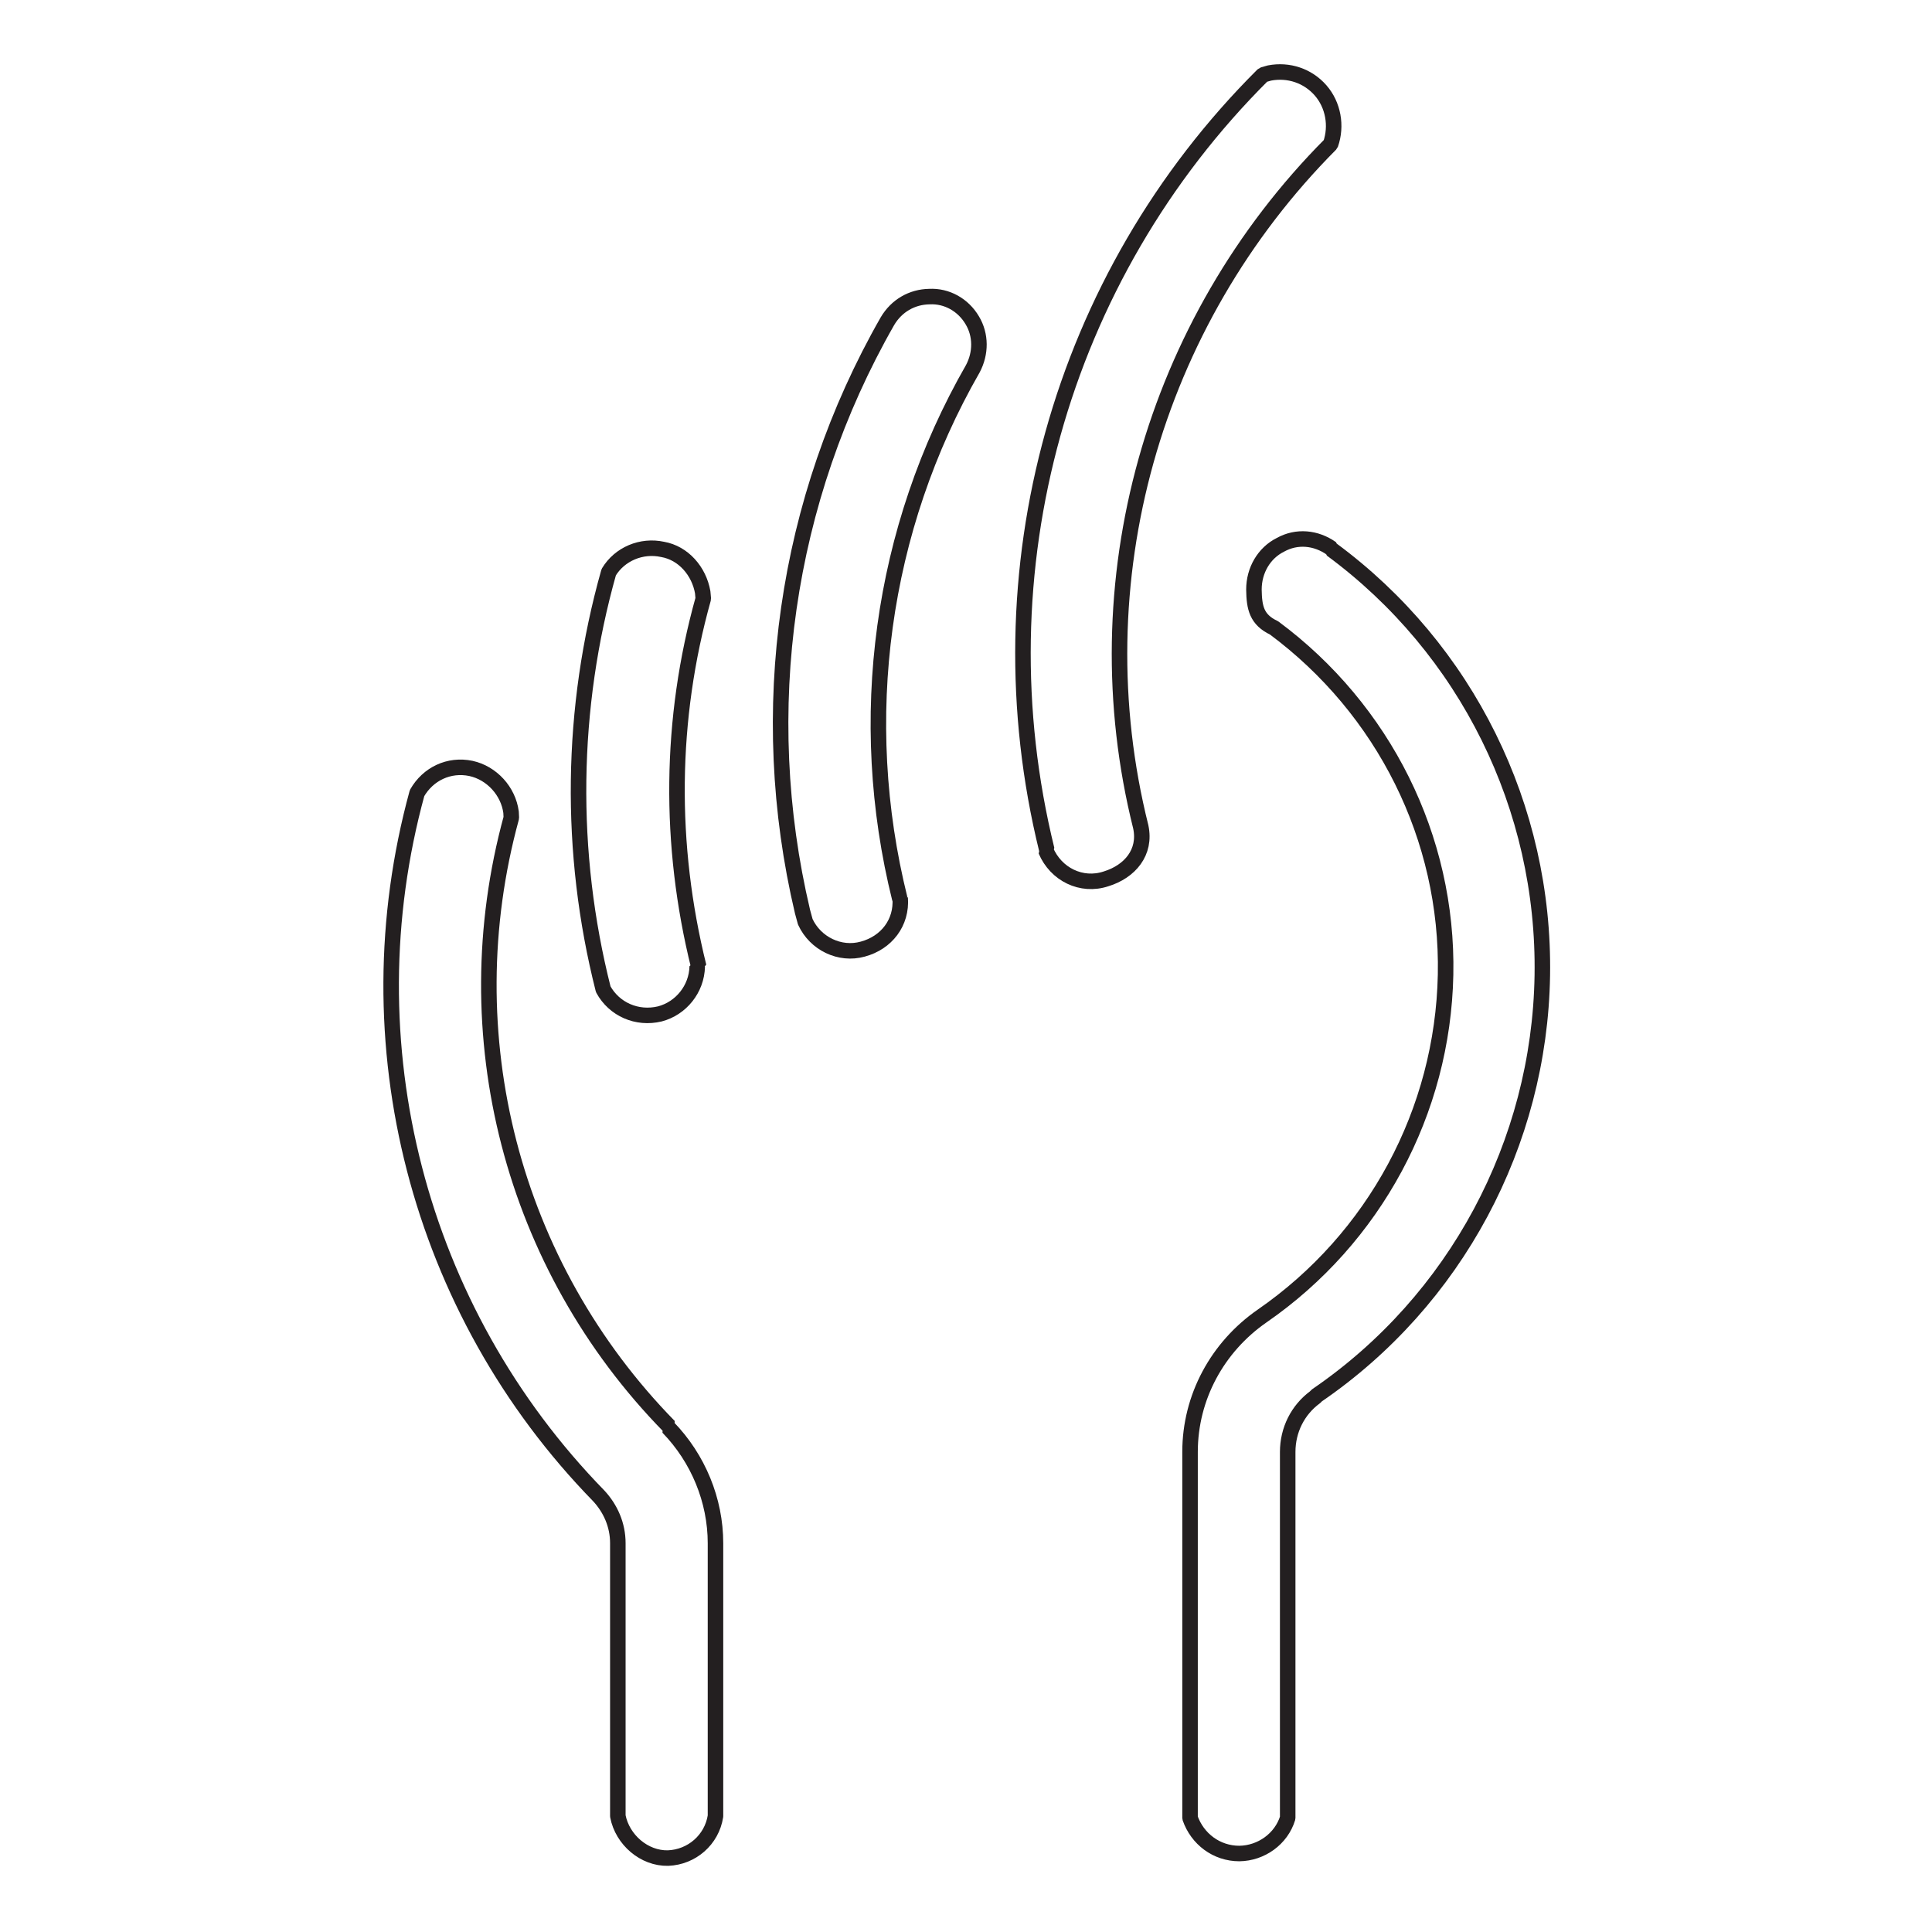 <?xml version="1.0" encoding="UTF-8" standalone="no"?>
<!-- Created with Inkscape (http://www.inkscape.org/) -->

<svg
   width="2.117mm"
   height="2.117mm"
   viewBox="0 0 2.117 2.117"
   version="1.1"
   id="svg2507"
   inkscape:version="1.1.2 (0a00cf5339, 2022-02-04)"
   sodipodi:docname="ui-work-mode-2.svg"
   xmlns:inkscape="http://www.inkscape.org/namespaces/inkscape"
   xmlns:sodipodi="http://sodipodi.sourceforge.net/DTD/sodipodi-0.dtd"
   xmlns="http://www.w3.org/2000/svg"
   xmlns:svg="http://www.w3.org/2000/svg">
  <sodipodi:namedview
     id="namedview2509"
     pagecolor="#ffffff"
     bordercolor="#666666"
     borderopacity="1.0"
     inkscape:pageshadow="2"
     inkscape:pageopacity="0.0"
     inkscape:pagecheckerboard="0"
     inkscape:document-units="mm"
     showgrid="false"
     fit-margin-top="0"
     fit-margin-left="0"
     fit-margin-right="0"
     fit-margin-bottom="0"
     inkscape:zoom="36.717396"
     inkscape:cx="5.4061568"
     inkscape:cy="5.7738299"
     inkscape:window-width="1920"
     inkscape:window-height="1007"
     inkscape:window-x="1920"
     inkscape:window-y="0"
     inkscape:window-maximized="1"
     inkscape:current-layer="layer1" />
  <defs
     id="defs2504" />
  <g
     inkscape:label="Слой 1"
     inkscape:groupmode="layer"
     id="layer1"
     transform="translate(-102.141,-120.118)">
    <rect
       style="fill:#ffffff;fill-opacity:1;stroke:none;stroke-width:0.065"
       id="rect2599"
       width="2.117"
       height="2.117"
       x="102.141"
       y="120.118" />
    <path
       d="m 103.6,120.719 c -0.017,-0.012 -0.038,-0.014 -0.056,-0.004 -0.018,0.009 -0.029,0.028 -0.029,0.049 2.9e-4,0.02 0.003,0.033 0.022,0.042 0.12,0.089 0.191,0.23 0.188,0.38 -0.003,0.15 -0.078,0.289 -0.201,0.374 -0.049,0.034 -0.079,0.089 -0.079,0.149 v 0.401 c 0.008,0.023 0.029,0.039 0.054,0.039 0.024,-2.9e-4 0.046,-0.016 0.053,-0.039 v -0.401 c 0,-0.024 0.011,-0.046 0.03,-0.06 l 0.002,-0.002 c 0.152,-0.104 0.244,-0.276 0.247,-0.46 0.003,-0.184 -0.083,-0.358 -0.231,-0.467 z m -0.727,0.963 c 0.033,0.034 0.052,0.08 0.052,0.127 v 0.299 c -0.004,0.026 -0.026,0.045 -0.052,0.046 -0.026,6.2e-4 -0.05,-0.02 -0.055,-0.046 v -0.299 c 0,-0.02 -0.008,-0.038 -0.021,-0.052 -0.198,-0.203 -0.274,-0.496 -0.199,-0.77 0.012,-0.021 0.035,-0.032 0.059,-0.027 0.023,0.005 0.041,0.025 0.044,0.048 l 2.9e-4,0.006 c -0.065,0.238 6.2e-4,0.491 0.173,0.667 z m 0.032,-0.505 c -6.1e-4,0.025 -0.018,0.046 -0.041,0.052 -0.025,0.006 -0.05,-0.005 -0.062,-0.027 -0.038,-0.15 -0.036,-0.308 0.006,-0.457 0.012,-0.02 0.036,-0.03 0.059,-0.025 0.023,0.004 0.04,0.024 0.044,0.047 l 6.2e-4,0.007 c -0.037,0.132 -0.038,0.27 -0.005,0.403 z m 0.222,-0.074 c -0.049,-0.197 -0.021,-0.405 0.08,-0.581 0.009,-0.017 0.009,-0.037 -6.2e-4,-0.053 -0.01,-0.017 -0.028,-0.027 -0.047,-0.026 -0.019,2.9e-4 -0.036,0.01 -0.046,0.027 -0.112,0.196 -0.145,0.427 -0.093,0.647 l 0.003,0.011 c 0.011,0.024 0.038,0.037 0.063,0.03 0.026,-0.007 0.043,-0.029 0.041,-0.056 z m 0.16,-0.053 c 0.011,0.026 0.039,0.04 0.066,0.031 0.026,-0.008 0.044,-0.029 0.038,-0.057 -0.067,-0.268 0.013,-0.552 0.208,-0.748 0.007,-0.02 0.003,-0.043 -0.011,-0.059 -0.014,-0.016 -0.035,-0.023 -0.056,-0.019 l -0.007,0.002 c -0.223,0.222 -0.312,0.544 -0.237,0.849 z"
       style="display:inline;fill:none;stroke:#231f20;stroke-width:0.017;stroke-linecap:butt;stroke-linejoin:bevel;stroke-miterlimit:22.926;stroke-dasharray:none;stroke-opacity:1"
       id="path3122" />
  </g>
</svg>
